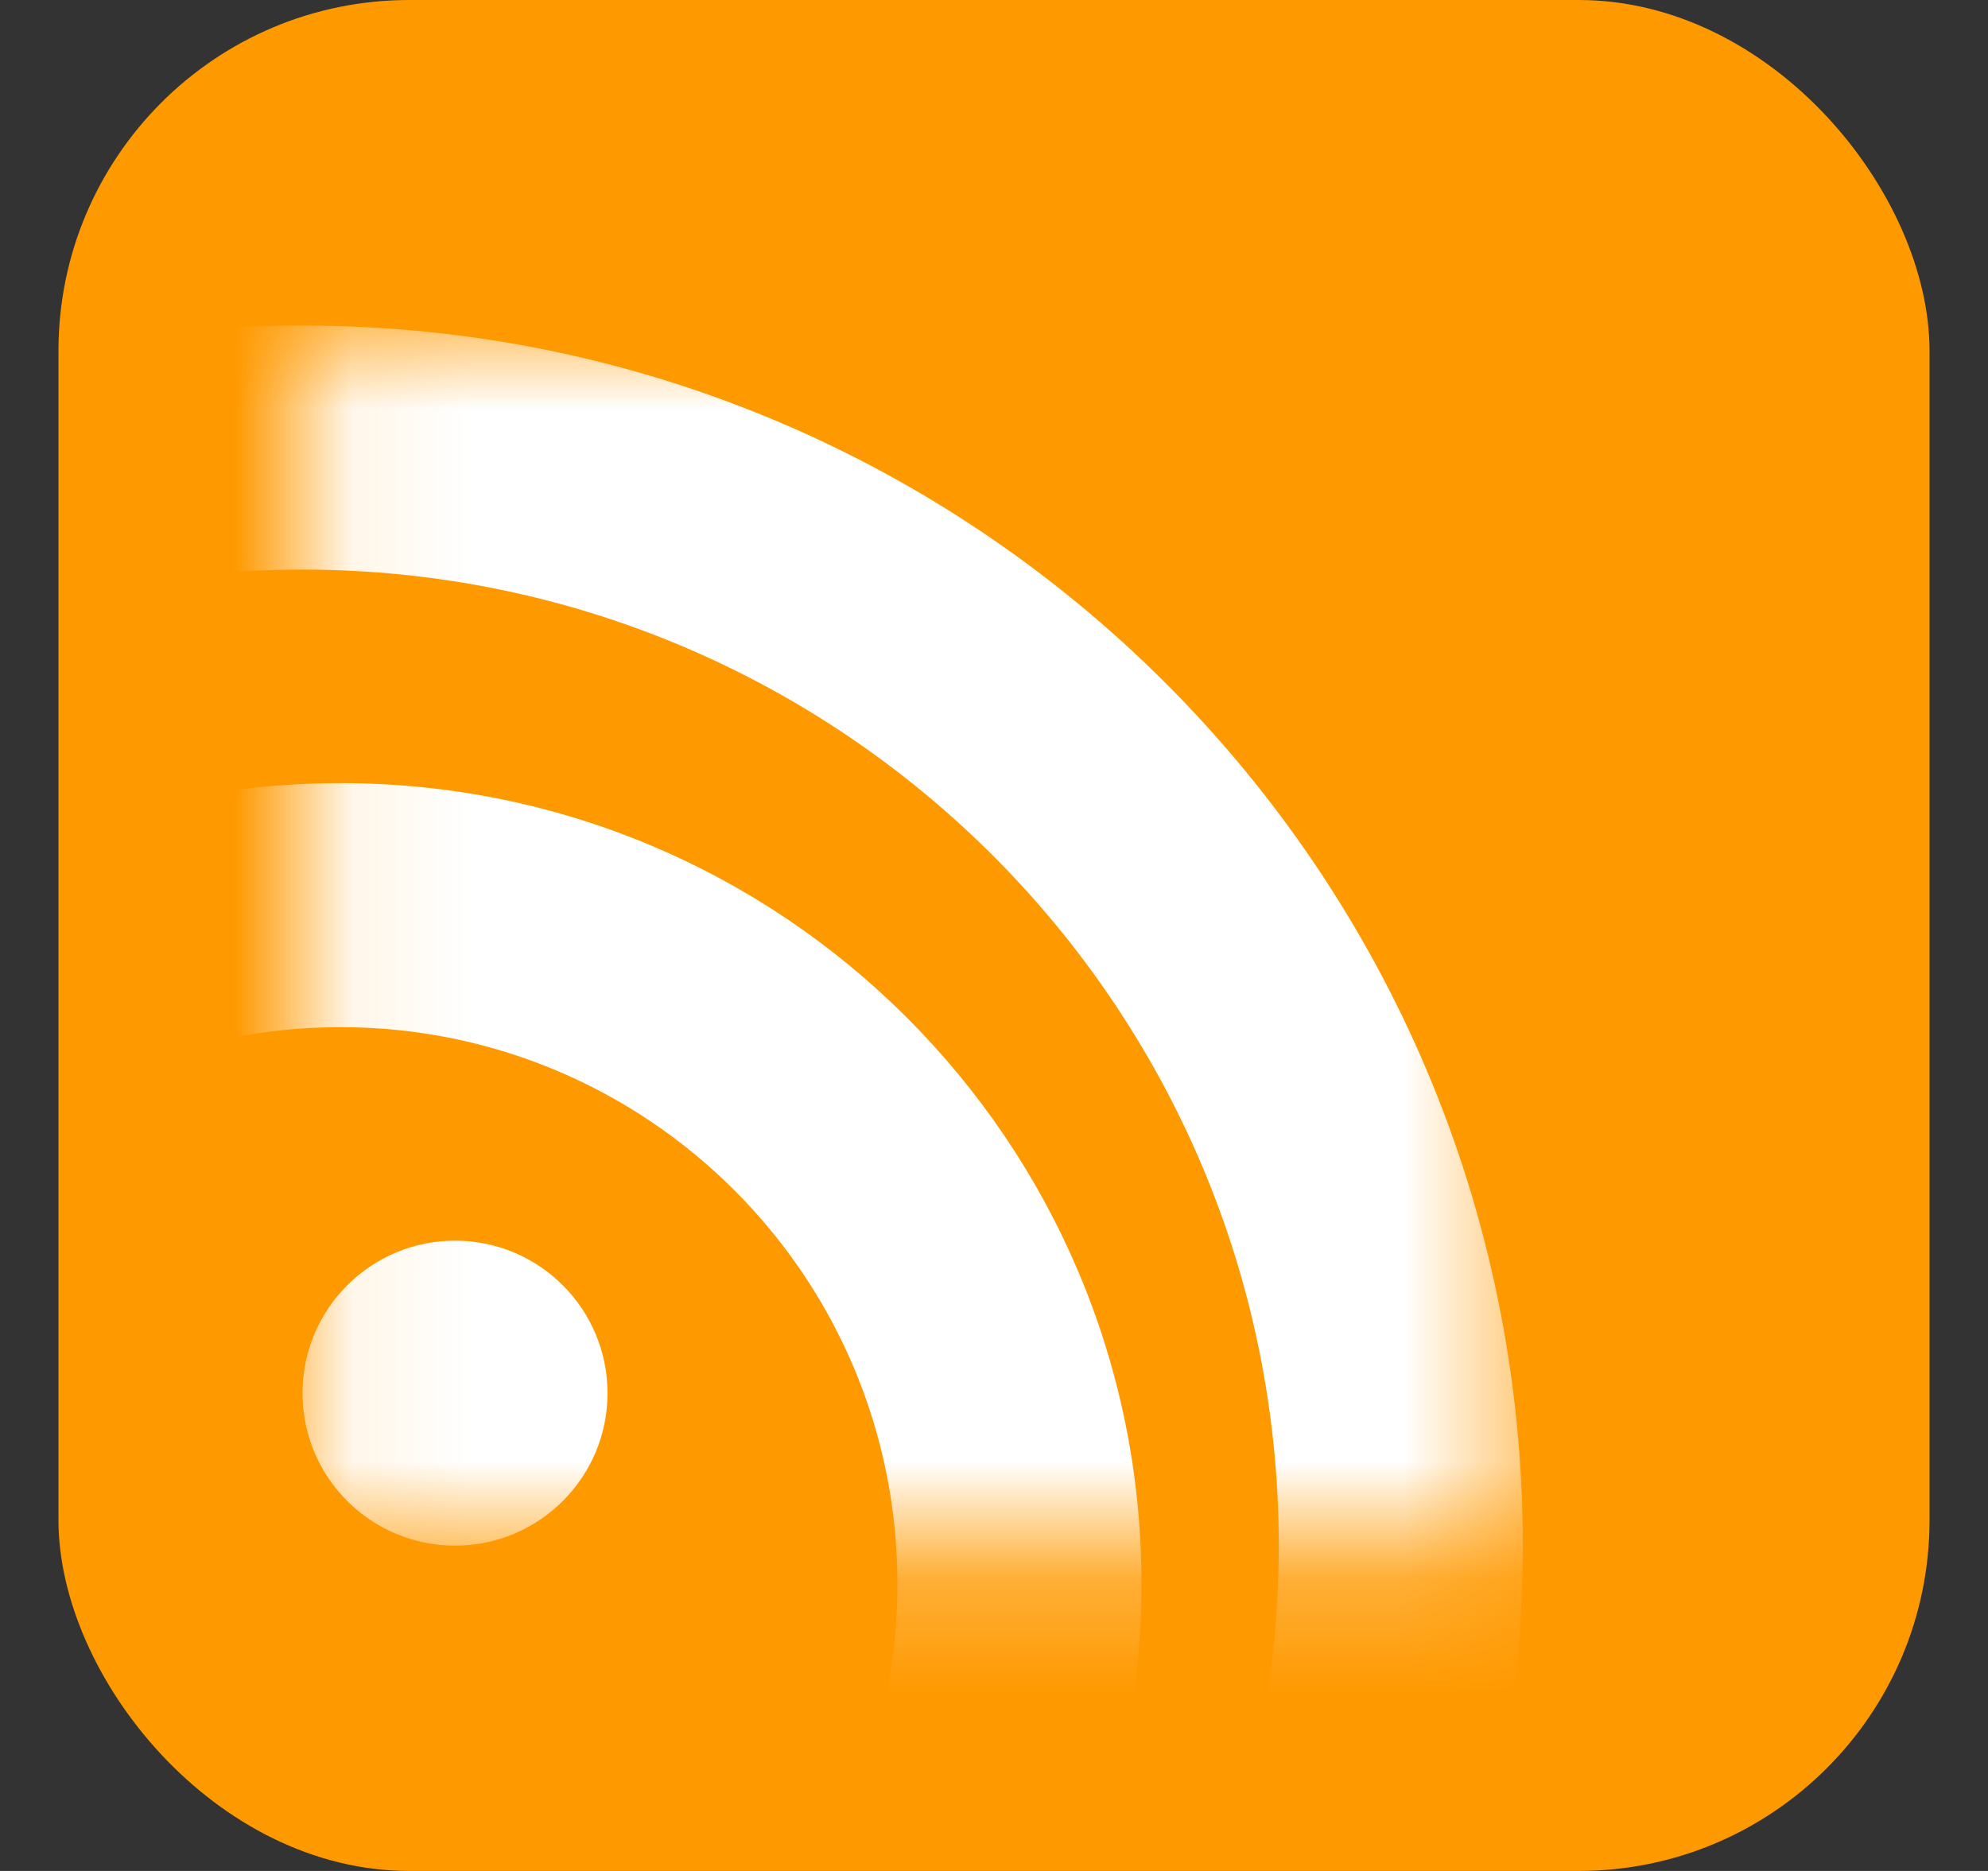 <?xml version="1.0" encoding="UTF-8" standalone="no"?>
<svg width="17px" height="16px" viewBox="0 0 17 16" version="1.1" xmlns="http://www.w3.org/2000/svg" xmlns:xlink="http://www.w3.org/1999/xlink">
    <rect x="0" y="0" width="17" height="16" fill="#333333" stroke="none"/>
    <title>feed</title>
    <desc>feed icon for Drupal</desc>
    <defs>
        <rect id="path-1" x="2.087" y="2.783" width="10.435" height="10.435"></rect>
    </defs>
    <g id="Page-1" stroke="none" stroke-width="1" fill="none" fill-rule="evenodd" >
        <g id="feed" transform="translate(0.5, 0)">
            <rect id="background" fill="#FF9900" x="0" y="0" width="16" height="16" rx="3"></rect>
            <mask id="mask-2" fill="white">
                <use xlink:href="#path-1"></use>
            </mask>
            <use id="Mask" xlink:href="#path-1"></use>
            <g id="icon" mask="url(#mask-2)" fill="#FFFFFF">
                <g transform="translate(-8.348, 2.783)">
                    <path d="M10.435,18.783 L10.435,18.783 C15.045,18.783 18.783,15.046 18.783,10.435 C18.783,5.825 15.045,2.088 10.435,2.088 C5.824,2.088 2.087,5.825 2.087,10.435 C2.087,15.046 5.824,18.783 10.435,18.783 L10.435,18.783 Z M10.435,20.87 L10.435,20.87 C4.672,20.87 0,16.198 0,10.435 C0,4.672 4.672,0.001 10.435,0.001 C16.198,0.001 20.87,4.672 20.87,10.435 C20.87,16.198 16.198,20.87 10.435,20.87 L10.435,20.87 Z" id="3-wave"></path>
                    <path d="M10.761,15.522 L10.761,15.522 C13.39,15.522 15.522,13.391 15.522,10.762 C15.522,8.132 13.39,6.001 10.761,6.001 C8.132,6.001 6,8.132 6,10.762 C6,13.391 8.132,15.522 10.761,15.522 L10.761,15.522 Z M10.761,17.609 L10.761,17.609 C6.979,17.609 3.913,14.543 3.913,10.762 C3.913,6.98 6.979,3.914 10.761,3.914 C14.543,3.914 17.609,6.98 17.609,10.762 C17.609,14.543 14.543,17.609 10.761,17.609 L10.761,17.609 Z" id="2-wave"></path>
                    <circle id="circle" cx="11.739" cy="9.131" r="1.304"></circle>
                </g>
            </g>
        </g>
    </g>
</svg>
